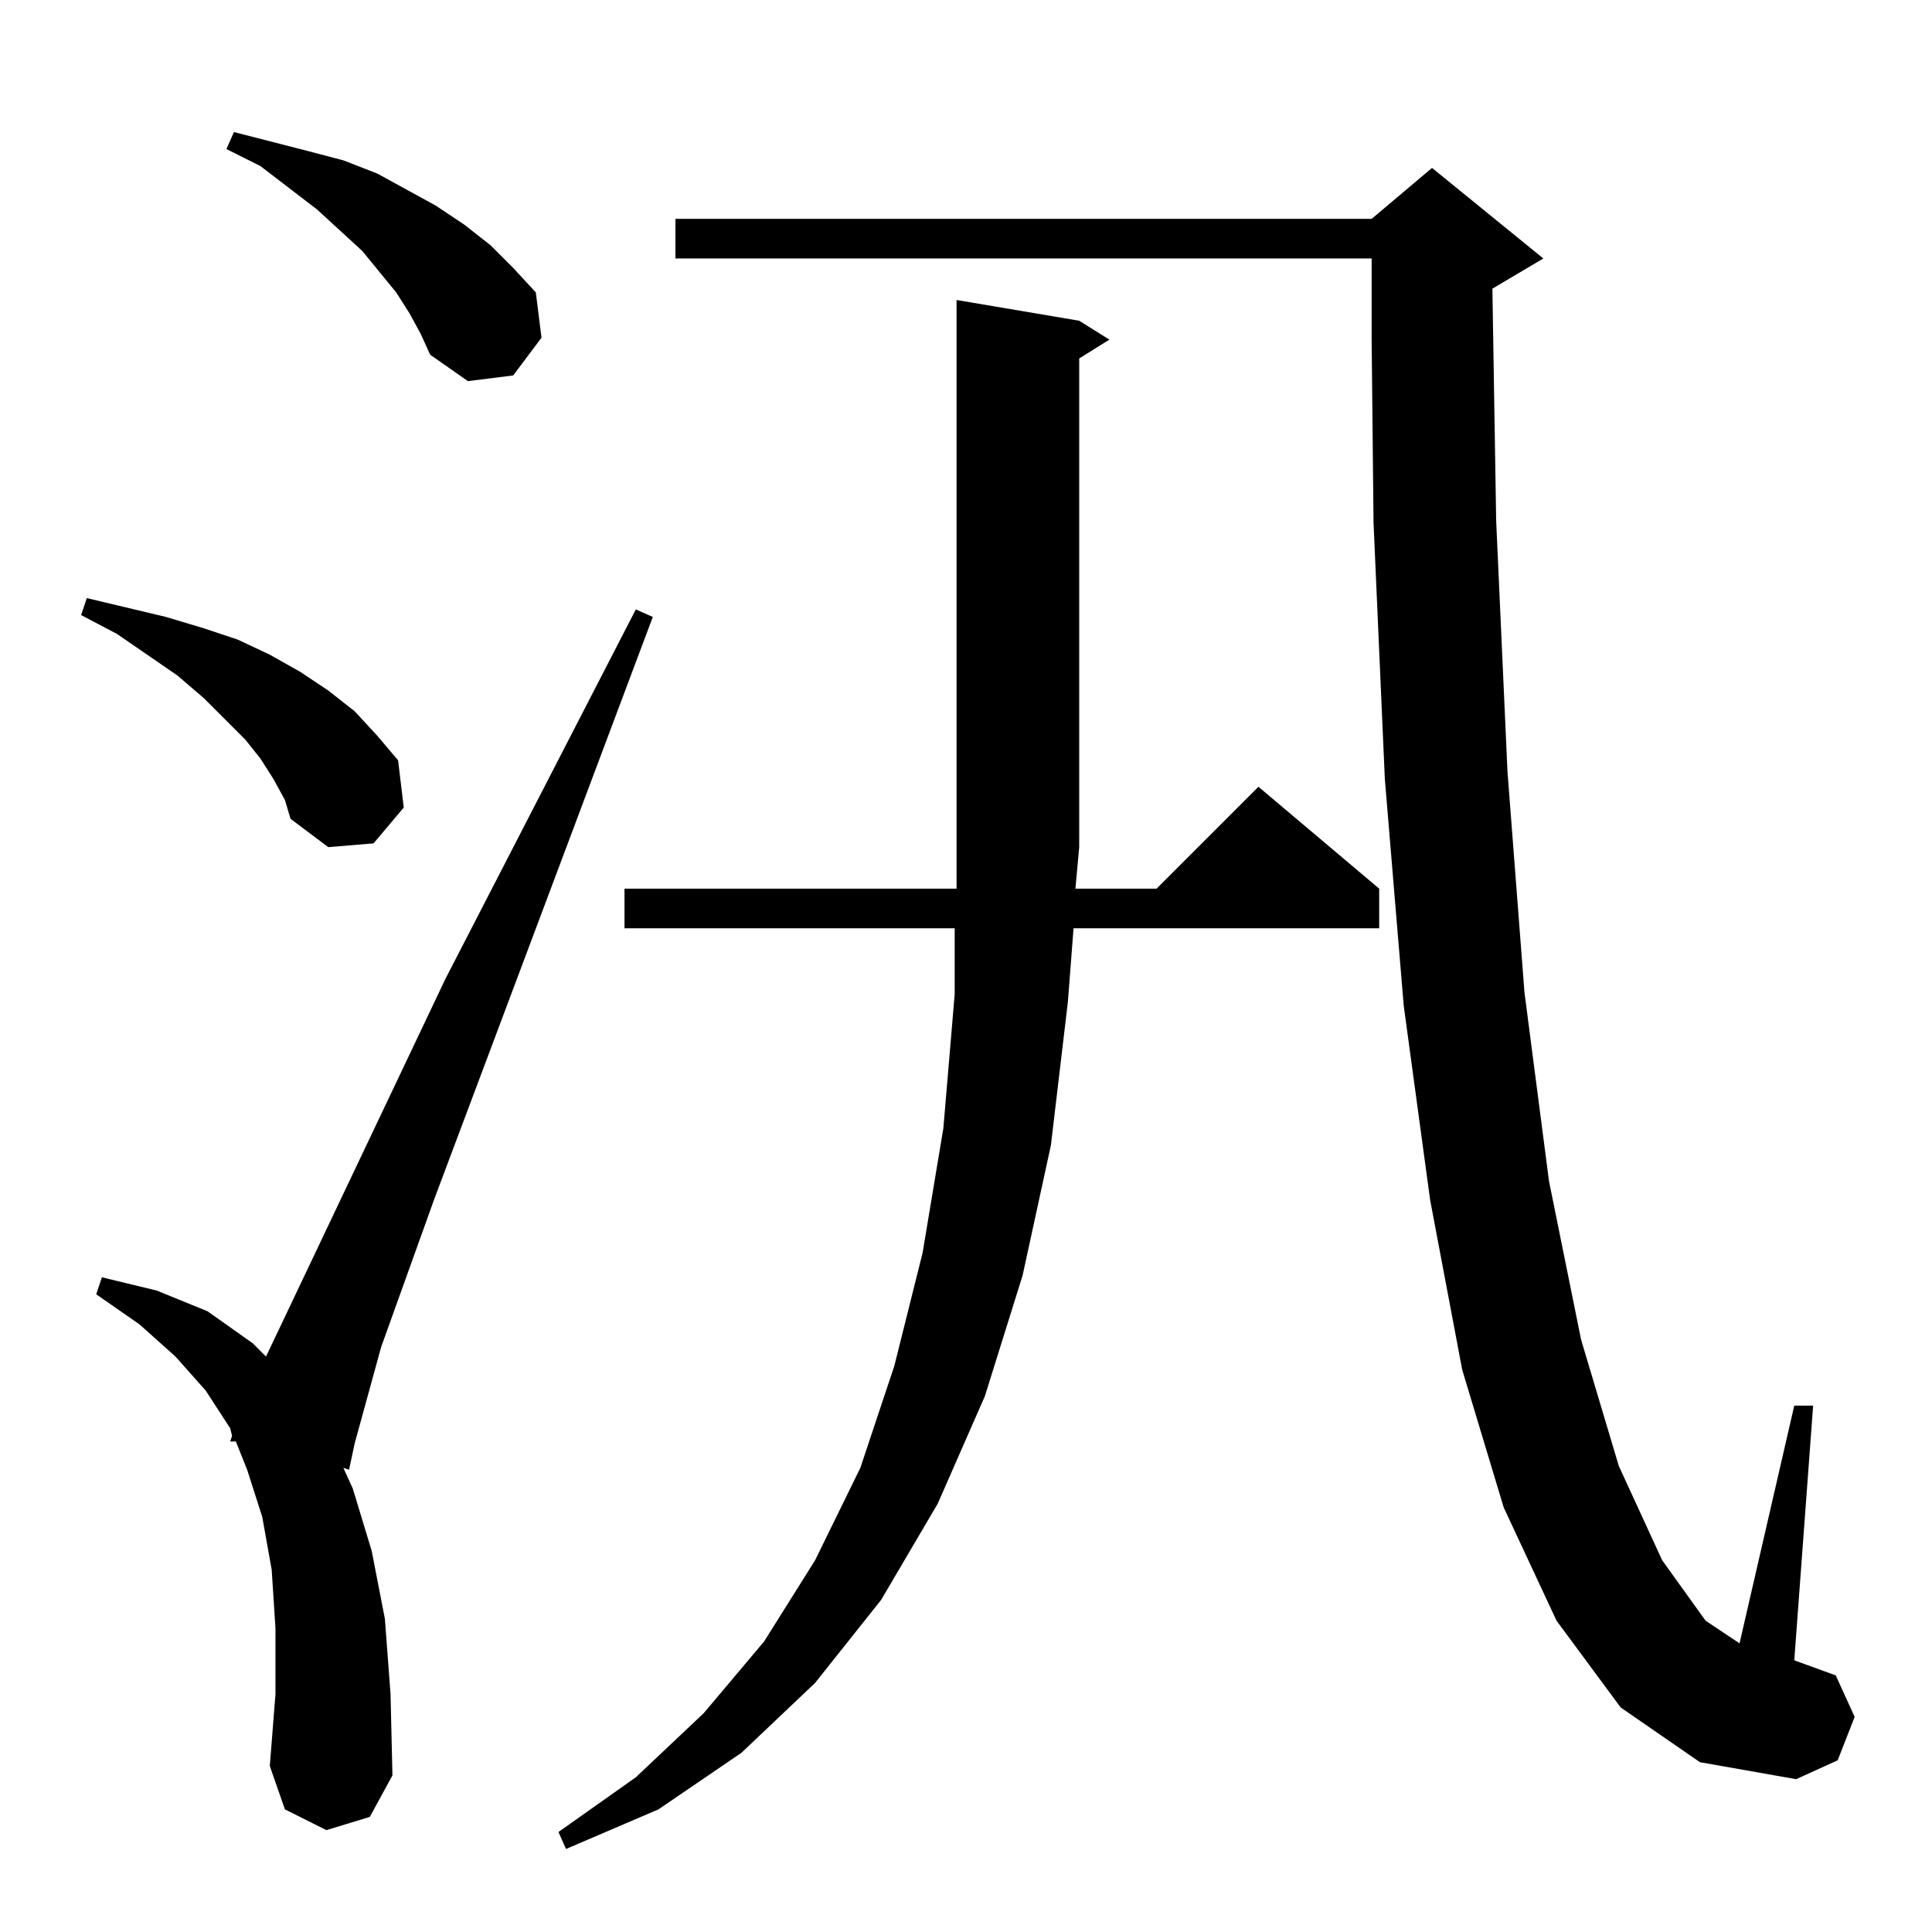 <?xml version="1.0" standalone="no"?>
<!DOCTYPE svg PUBLIC "-//W3C//DTD SVG 1.1//EN" "http://www.w3.org/Graphics/SVG/1.1/DTD/svg11.dtd" >
<svg xmlns="http://www.w3.org/2000/svg" xmlns:xlink="http://www.w3.org/1999/xlink" version="1.1" viewBox="0 -144 1024 1024">
  <g transform="matrix(1 0 0 -1 0 880)">
   <path fill="currentColor"
d="M572 854l16 -10l-16 -10v-259l-2 -22h43l54 54l64 -54v-21h-162l-3 -39l-9 -76l-15 -69l-20 -64l-25 -57l-30 -51l-35 -44l-39 -37l-44 -30l-49 -21l-4 9l41 29l36 34l32 38l27 43l24 49l18 54l15 60l11 66l6 71v35h-175v21h176v22v290zM859 119l-34 46l-28 60l-22 73
l-17 90l-14 103l-10 120l-6 136l-1 97v43h-369v21h369l32 27l59 -48l-27 -16l2 -123l6 -133l9 -117l13 -100l17 -84l20 -67l23 -50l23 -32l18 -12l29 126h10l-10 -135l22 -8l10 -22l-9 -23l-22 -10l-51 9zM173 54l-22 11l-8 23l3 38v35l-2 31l-5 28l-8 25l-6 15h-3l1 3l-1 4
l-13 20l-16 18l-19 17l-23 16l3 9l29 -7l27 -11l24 -17l7 -7l95 200l101 196l9 -4l-116 -309l-28 -78l-14 -51l-3 -14l-3 1l5 -11l10 -33l7 -36l3 -40l1 -43l-12 -22zM145 611l-7 11l-8 10l-22 22l-14 12l-32 22l-19 10l3 9l21 -5l21 -5l20 -6l18 -6l17 -8l16 -9l15 -10
l14 -11l12 -13l11 -13l3 -25l-16 -19l-24 -2l-20 15l-3 10zM217 858l-7 11l-18 22l-24 22l-30 23l-18 9l4 9l39 -10l19 -5l18 -7l31 -17l15 -10l14 -11l12 -12l12 -13l3 -24l-15 -20l-24 -3l-20 14l-5 11z" />
  </g>

</svg>
